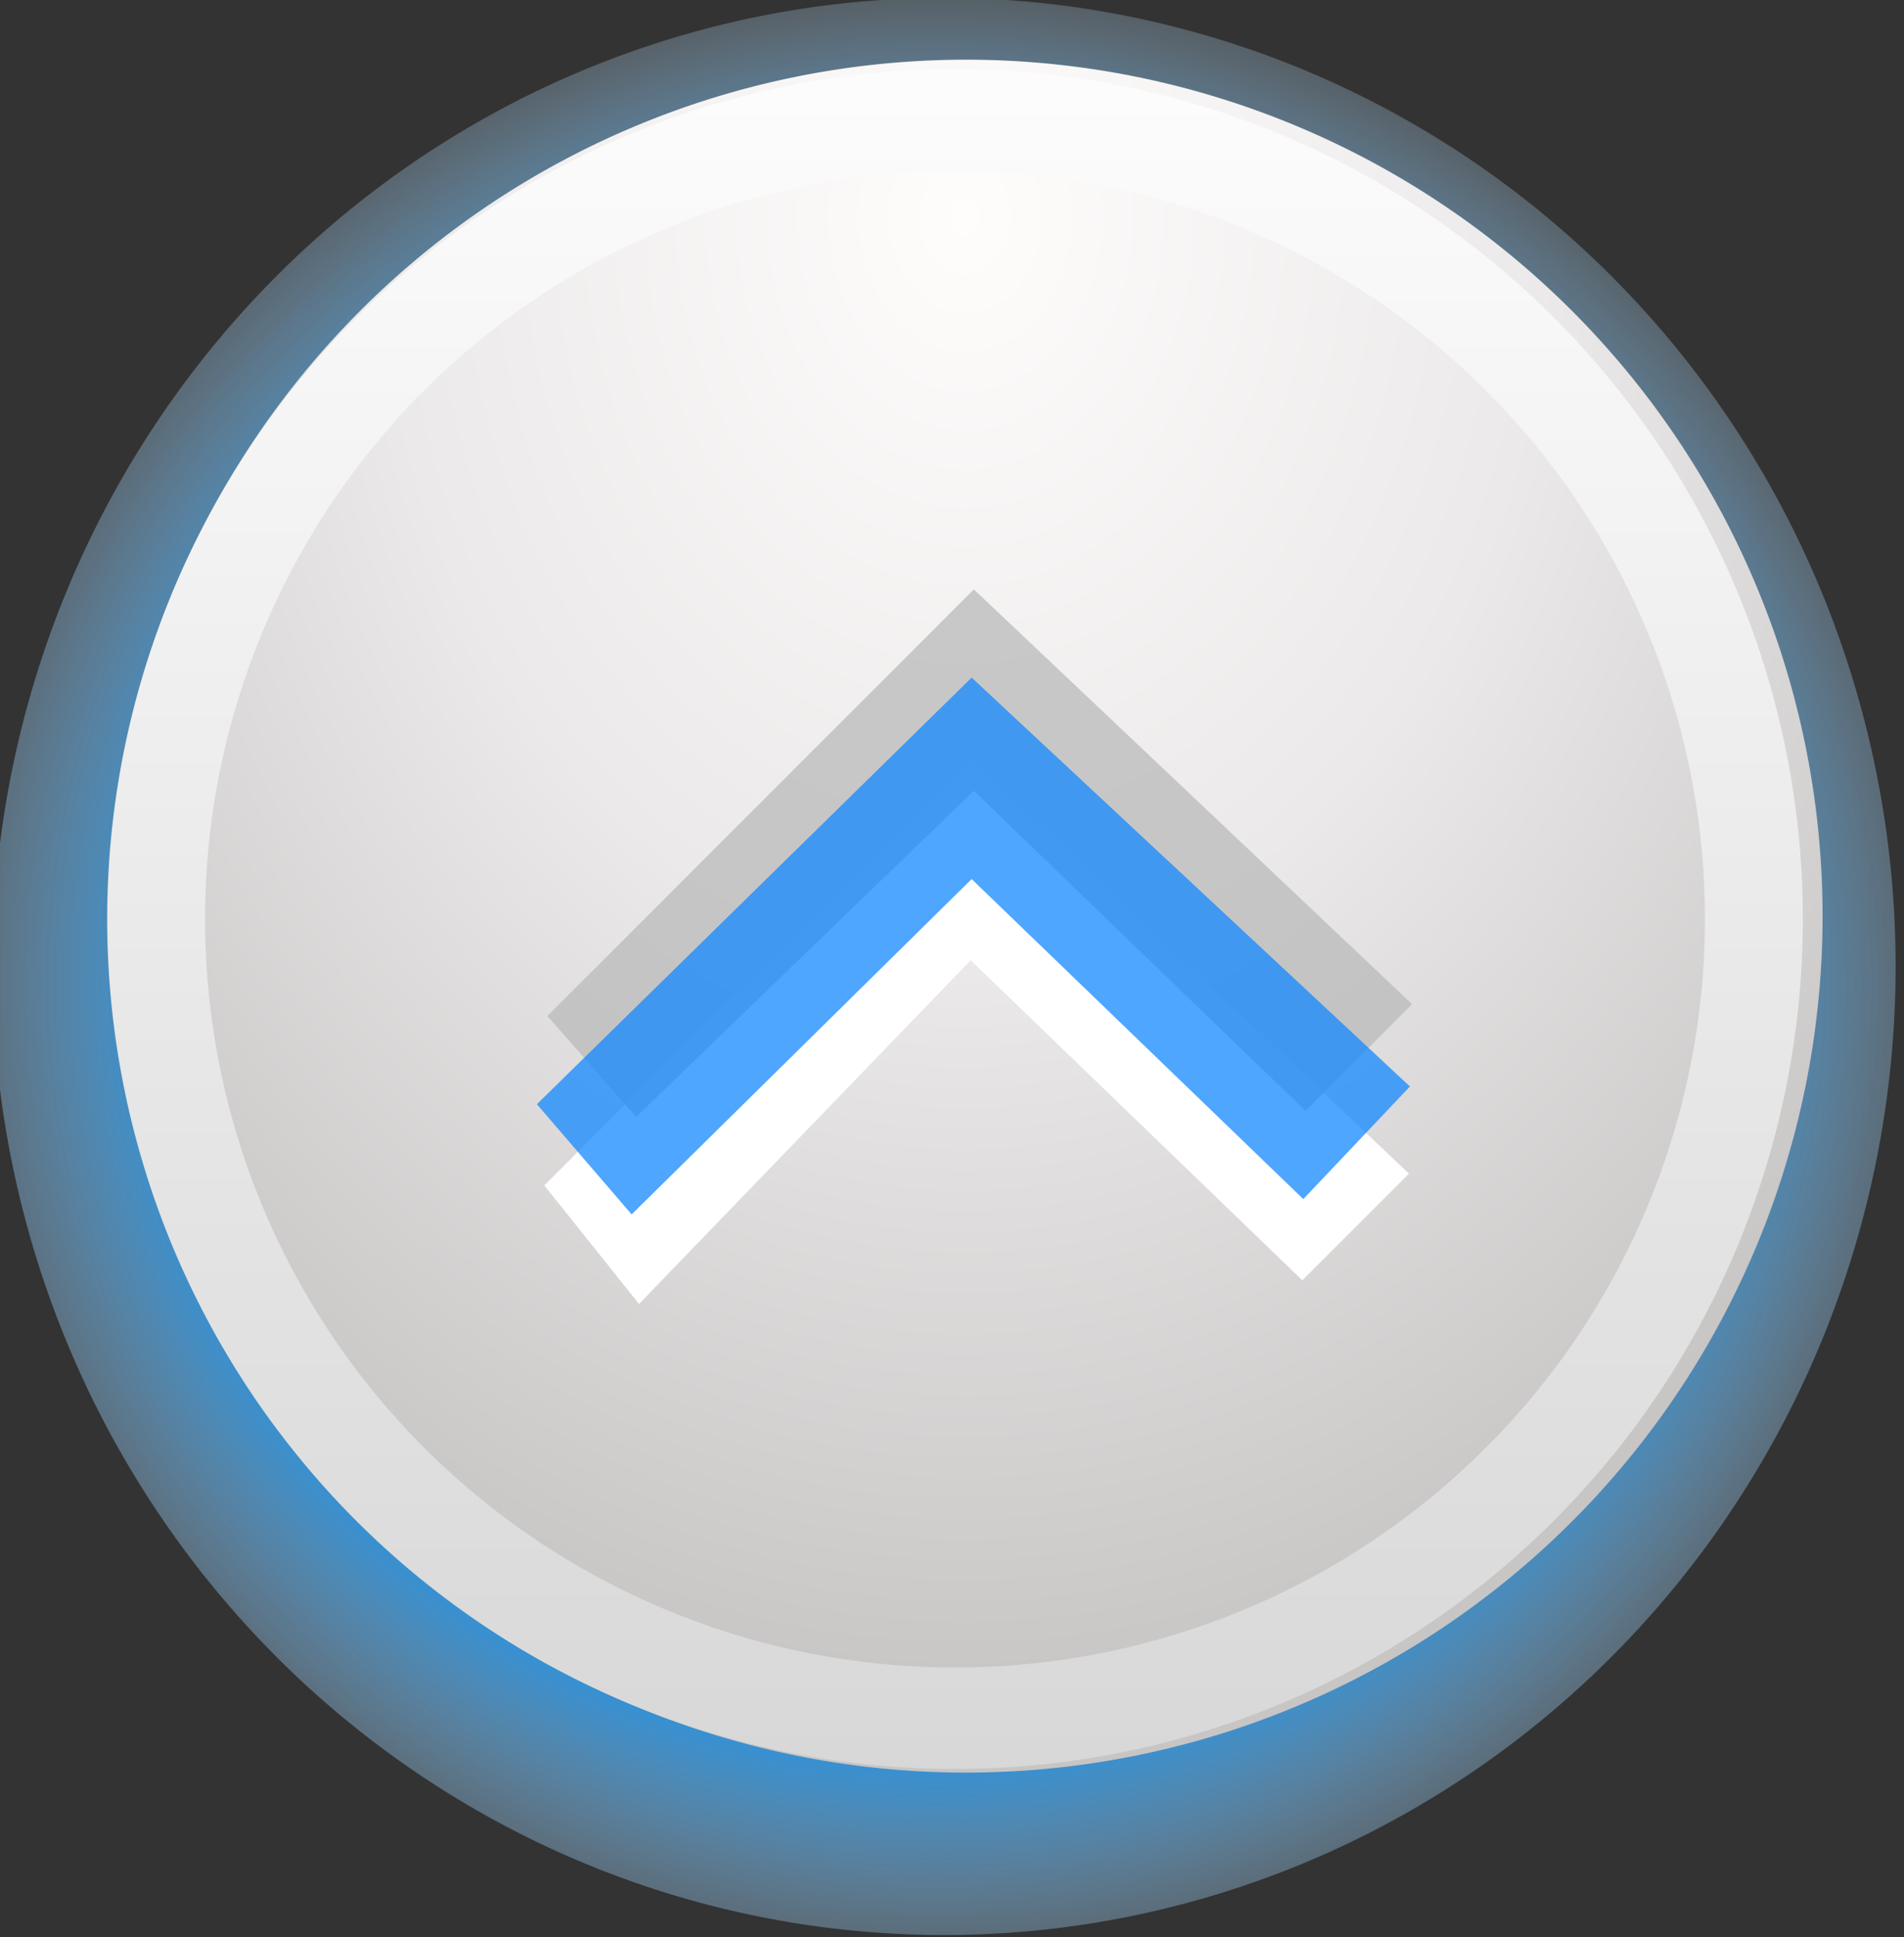 <?xml version="1.0" encoding="UTF-8" standalone="no"?>
<!-- Created with Inkscape (http://www.inkscape.org/) -->

<svg
   xmlns:dc="http://purl.org/dc/elements/1.1/"
   xmlns:cc="http://creativecommons.org/ns#"
   xmlns:rdf="http://www.w3.org/1999/02/22-rdf-syntax-ns#"
   xmlns:svg="http://www.w3.org/2000/svg"
   xmlns="http://www.w3.org/2000/svg"
   xmlns:xlink="http://www.w3.org/1999/xlink"
   version="1.1"
   width="15.696"
   height="15.96"
   id="svg3459">
  <rect width="100%" height="100%" fill="#333333" stroke="none"/>
  <defs
     id="defs3461">
    <radialGradient
       cx="153.291"
       cy="385.156"
       r="7.197"
       fx="153.291"
       fy="385.156"
       id="radialGradient7447"
       xlink:href="#linearGradient3532"
       gradientUnits="userSpaceOnUse"
       gradientTransform="matrix(1.151,3.4769384e-6,-3.2693719e-6,1.083,-23.205,-31.835)" />
    <linearGradient
       id="linearGradient3532">
      <stop
         id="stop3534"
         style="stop-color:#0041ae;stop-opacity:1"
         offset="0" />
      <stop
         id="stop3536"
         style="stop-color:#0093ff;stop-opacity:1"
         offset="0.641" />
      <stop
         id="stop3538"
         style="stop-color:#ffffff;stop-opacity:0"
         offset="1" />
    </linearGradient>
    <radialGradient
       cx="153.291"
       cy="380.878"
       r="7.597"
       fx="153.291"
       fy="380.878"
       id="radialGradient7449"
       xlink:href="#linearGradient3205"
       gradientUnits="userSpaceOnUse"
       gradientTransform="matrix(1.282,1.5765511e-6,-1.9353784e-6,1.574,-43.235,-220.014)" />
    <linearGradient
       id="linearGradient3205">
      <stop
         id="stop3207"
         style="stop-color:#fffcfc;stop-opacity:1"
         offset="0" />
      <stop
         id="stop3247"
         style="stop-color:#ebe9e9;stop-opacity:1"
         offset="0.5" />
      <stop
         id="stop3245"
         style="stop-color:#c8c5c5;stop-opacity:1"
         offset="1" />
    </linearGradient>
    <linearGradient
       x1="153.291"
       y1="425.784"
       x2="153.291"
       y2="376.771"
       id="linearGradient7451"
       xlink:href="#linearGradient3213"
       gradientUnits="userSpaceOnUse" />
    <linearGradient
       id="linearGradient3213">
      <stop
         id="stop3215"
         style="stop-color:#838583;stop-opacity:1"
         offset="0" />
      <stop
         id="stop3217"
         style="stop-color:#ffffff;stop-opacity:1"
         offset="1" />
    </linearGradient>
  </defs>
  <g
     transform="translate(-329.295,-472.954)"
     id="layer1">
    <g
       transform="translate(166.01,57.525)"
       id="hover-center">
      <path
         d="m 160.488,385.156 a 7.197,6.945 0 1 1 -14.395,0 7.197,6.945 0 1 1 14.395,0 z"
         transform="matrix(1.09,0,0,1.149,3.98,-19.152)"
         id="path7435"
         style="fill:url(#radialGradient7447);fill-opacity:1;fill-rule:evenodd;stroke:none" />
      <path
         d="m 160.488,385.156 a 7.197,6.945 0 1 1 -14.395,0 7.197,6.945 0 1 1 14.395,0 z"
         transform="matrix(0.981,0,0,1.016,20.871,31.659)"
         id="path7437"
         style="fill:url(#radialGradient7449);fill-opacity:1;fill-rule:evenodd;stroke:none" />
      <path
         d="m 160.488,385.156 a 7.197,6.945 0 1 1 -14.395,0 7.197,6.945 0 1 1 14.395,0 z"
         transform="matrix(0.915,0,0,0.948,30.897,57.874)"
         id="path7439"
         style="fill:none;stroke:url(#linearGradient7451);stroke-width:0.882;stroke-linecap:butt;stroke-linejoin:miter;stroke-miterlimit:4.8;stroke-opacity:1;stroke-dasharray:none" />
      <path
         d="m 167.771,425.197 3.516,-3.516 3.613,3.418 -0.879,0.879 -2.734,-2.637 -2.734,2.832 -0.781,-0.977 z"
         id="path7441"
         style="fill:#ffffff;fill-opacity:1;fill-rule:evenodd;stroke:none" />
      <path
         d="m 167.797,423.801 3.516,-3.516 3.613,3.418 -0.879,0.879 -2.734,-2.637 -2.783,2.686 -0.732,-0.83 z"
         id="path7443"
         style="fill:#bbbbbb;fill-opacity:0.751;fill-rule:evenodd;stroke:none" />
      <path
         d="m 167.71,424.528 3.585,-3.516 3.613,3.369 -0.879,0.928 -2.734,-2.637 -2.803,2.763 -0.781,-0.908 z"
         id="path7445"
         style="fill:#1489ff;fill-opacity:0.753;fill-rule:evenodd;stroke:none" />
    </g>
  </g>
</svg>
